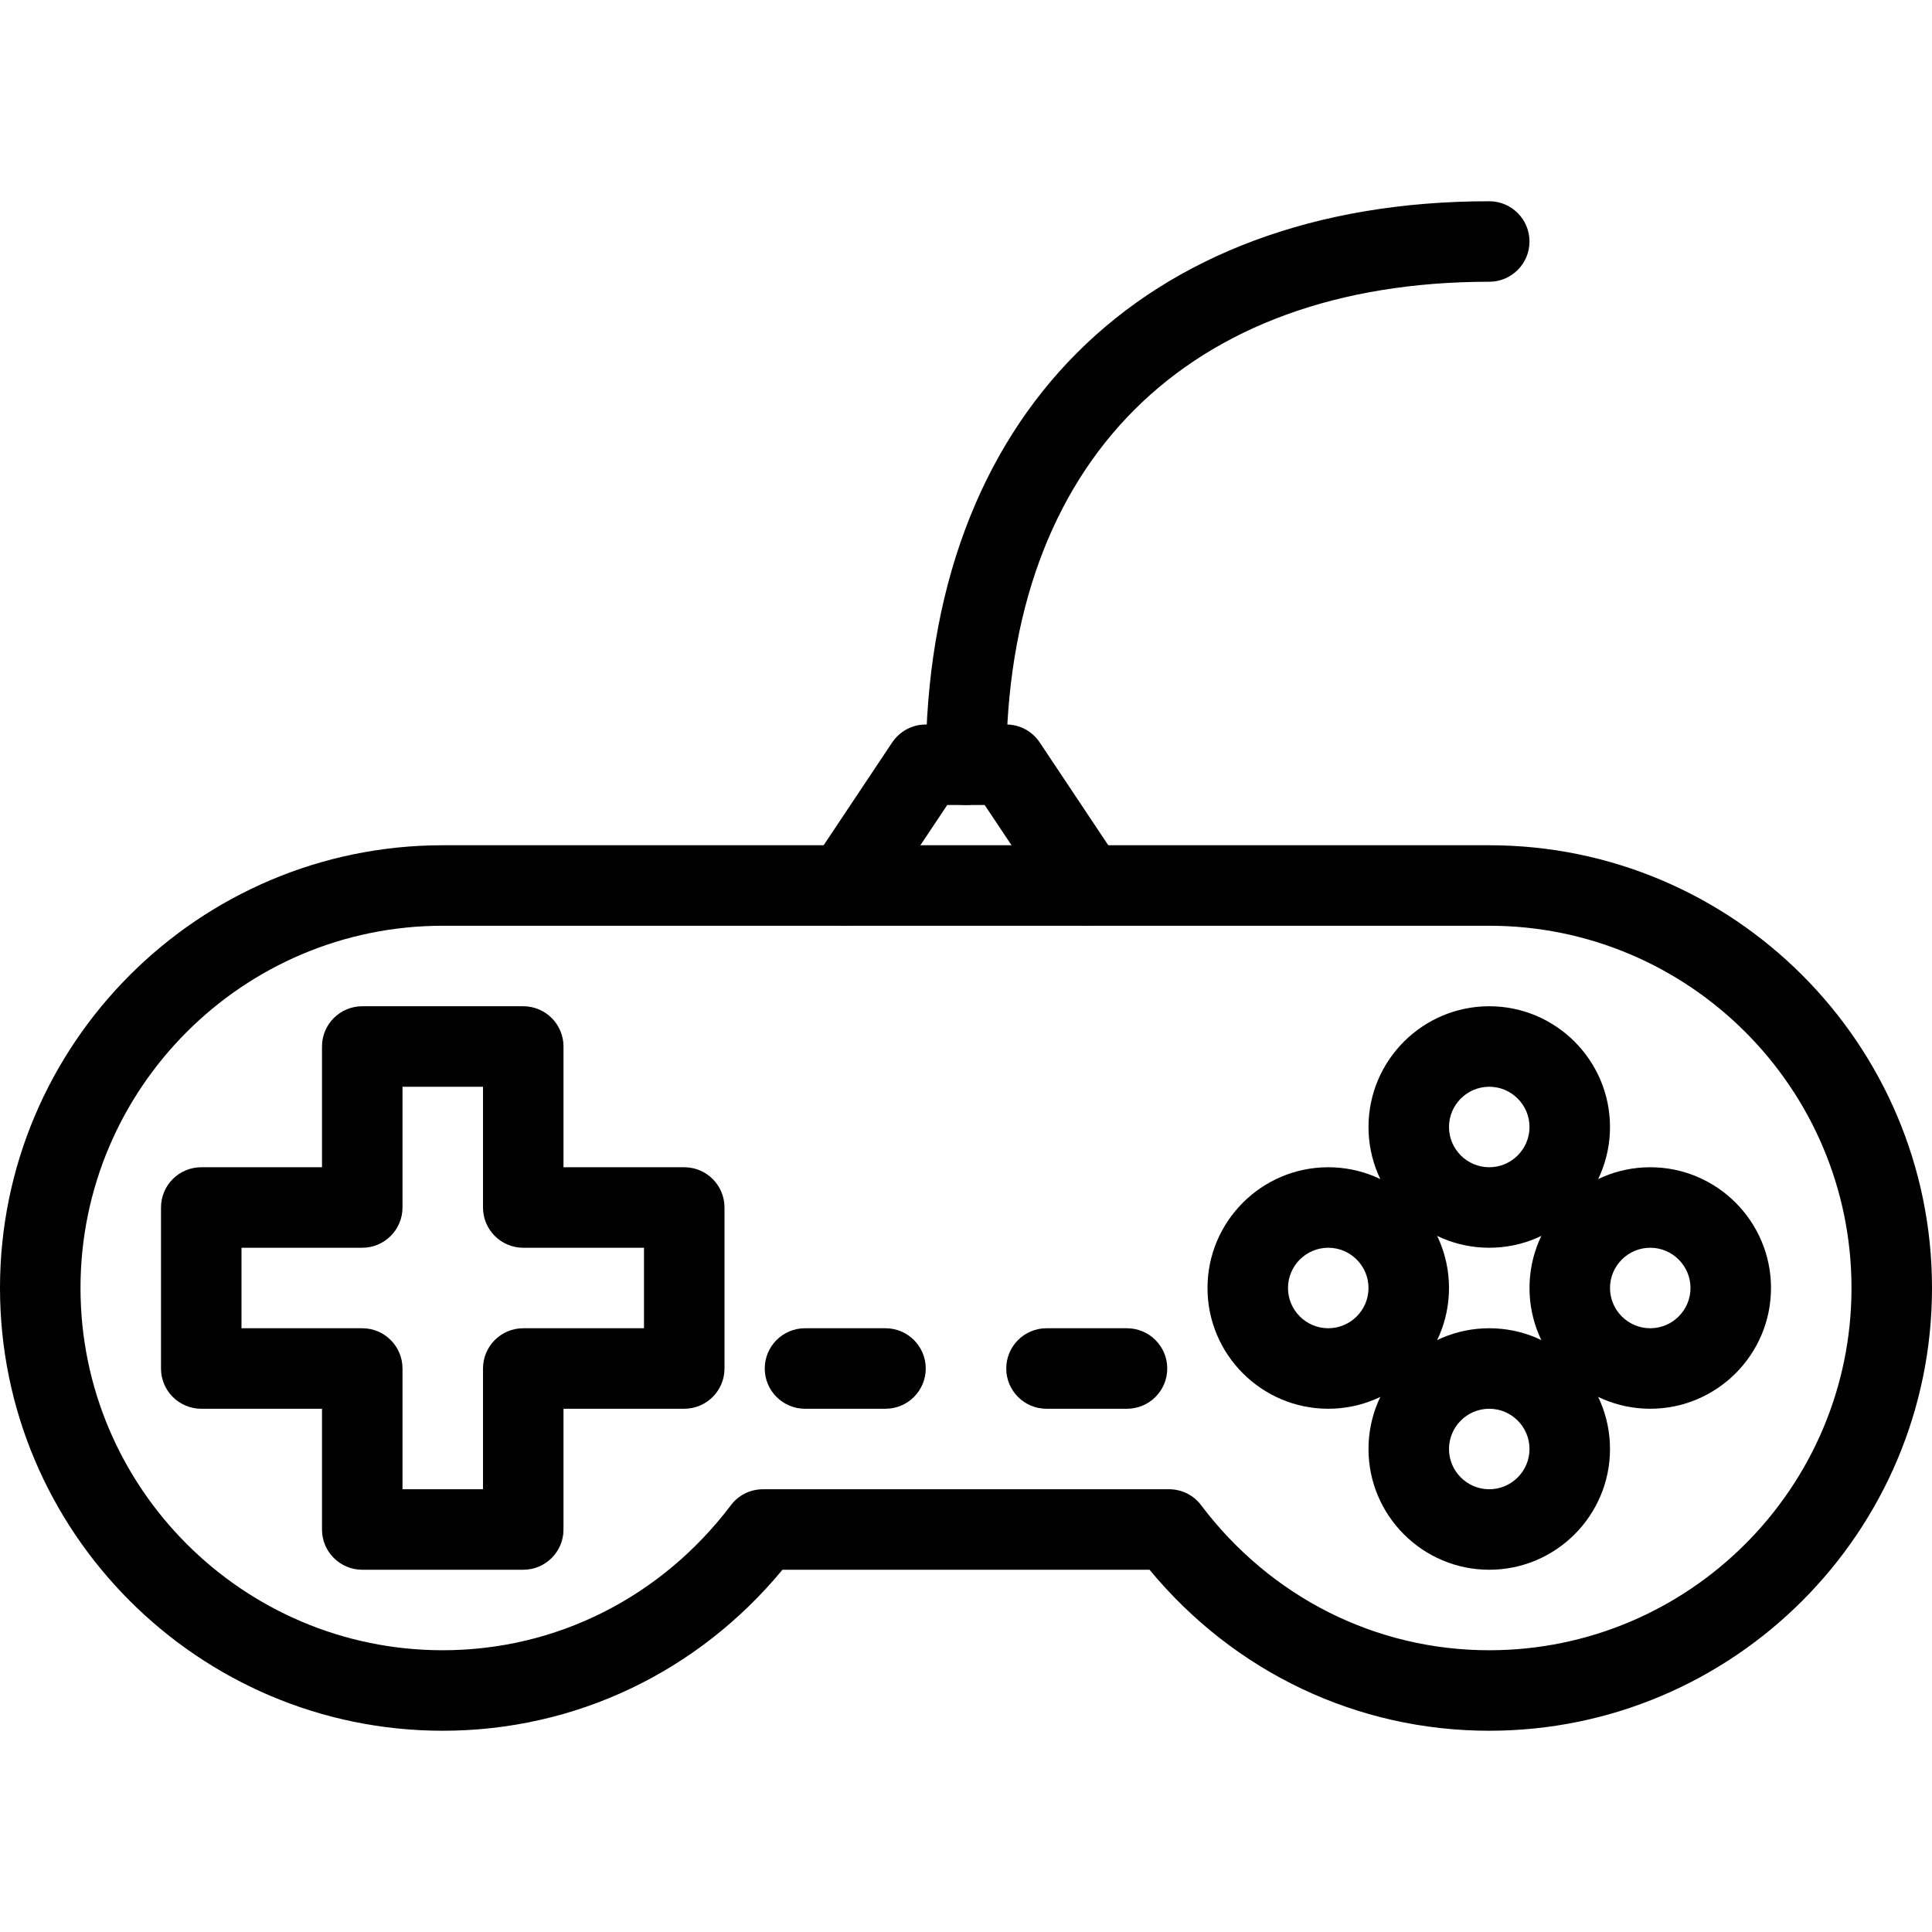 <?xml version="1.0" encoding="iso-8859-1"?>
<!-- Generator: Adobe Illustrator 19.0.0, SVG Export Plug-In . SVG Version: 6.00 Build 0)  -->
<svg version="1.1" id="Layer_1" xmlns="http://www.w3.org/2000/svg" xmlns:xlink="http://www.w3.org/1999/xlink" x="0px" y="0px"
	 viewBox="0 0 24 24" style="enable-background:new 0 0 24 24;" xml:space="preserve">
<g>
	<g>
		<path d="M18.5,21.5c-1.642,0-3.166-0.726-4.22-2H9.72c-1.054,1.274-2.578,2-4.22,2C2.468,21.5,0,19.033,0,16s2.468-5.5,5.5-5.5h13
			c3.032,0,5.5,2.467,5.5,5.5S21.532,21.5,18.5,21.5z M9.478,18.5h5.045c0.156,0,0.305,0.073,0.398,0.199
			c0.866,1.145,2.17,1.801,3.579,1.801c2.481,0,4.5-2.019,4.5-4.5s-2.019-4.5-4.5-4.5h-13C3.019,11.5,1,13.519,1,16
			s2.019,4.5,4.5,4.5c1.409,0,2.713-0.657,3.579-1.801C9.173,18.573,9.321,18.5,9.478,18.5z"/>
	</g>
	<g>
		<path d="M6.5,19.5h-2C4.224,19.5,4,19.276,4,19v-1.5H2.5C2.224,17.5,2,17.276,2,17v-2c0-0.276,0.224-0.5,0.5-0.5H4V13
			c0-0.276,0.224-0.5,0.5-0.5h2C6.776,12.5,7,12.724,7,13v1.5h1.5C8.776,14.5,9,14.724,9,15v2c0,0.276-0.224,0.5-0.5,0.5H7V19
			C7,19.276,6.776,19.5,6.5,19.5z M5,18.5h1V17c0-0.276,0.224-0.5,0.5-0.5H8v-1H6.5C6.224,15.5,6,15.276,6,15v-1.5H5V15
			c0,0.276-0.224,0.5-0.5,0.5H3v1h1.5C4.776,16.5,5,16.724,5,17V18.5z"/>
	</g>
	<g>
		<path d="M18.5,15.5c-0.827,0-1.5-0.673-1.5-1.5s0.673-1.5,1.5-1.5S20,13.173,20,14S19.327,15.5,18.5,15.5z M18.5,13.5
			c-0.275,0-0.5,0.224-0.5,0.5s0.225,0.5,0.5,0.5S19,14.276,19,14S18.775,13.5,18.5,13.5z"/>
	</g>
	<g>
		<path d="M18.5,19.5c-0.827,0-1.5-0.673-1.5-1.5s0.673-1.5,1.5-1.5S20,17.173,20,18S19.327,19.5,18.5,19.5z M18.5,17.5
			c-0.275,0-0.5,0.224-0.5,0.5s0.225,0.5,0.5,0.5S19,18.276,19,18S18.775,17.5,18.5,17.5z"/>
	</g>
	<g>
		<path d="M20.5,17.5c-0.827,0-1.5-0.673-1.5-1.5s0.673-1.5,1.5-1.5S22,15.173,22,16S21.327,17.5,20.5,17.5z M20.5,15.5
			c-0.275,0-0.5,0.224-0.5,0.5s0.225,0.5,0.5,0.5S21,16.276,21,16S20.775,15.5,20.5,15.5z"/>
	</g>
	<g>
		<path d="M16.5,17.5c-0.827,0-1.5-0.673-1.5-1.5s0.673-1.5,1.5-1.5S18,15.173,18,16S17.327,17.5,16.5,17.5z M16.5,15.5
			c-0.275,0-0.5,0.224-0.5,0.5s0.225,0.5,0.5,0.5S17,16.276,17,16S16.775,15.5,16.5,15.5z"/>
	</g>
	<g>
		<path d="M11,17.5h-1c-0.276,0-0.5-0.224-0.5-0.5s0.224-0.5,0.5-0.5h1c0.276,0,0.5,0.224,0.5,0.5S11.276,17.5,11,17.5z"/>
	</g>
	<g>
		<path d="M14,17.5h-1c-0.276,0-0.5-0.224-0.5-0.5s0.224-0.5,0.5-0.5h1c0.276,0,0.5,0.224,0.5,0.5S14.276,17.5,14,17.5z"/>
	</g>
	<g>
		<path d="M13.5,11.5c-0.161,0-0.319-0.078-0.416-0.223L12.232,10h-0.465l-0.852,1.277c-0.154,0.23-0.466,0.291-0.693,0.139
			c-0.229-0.153-0.292-0.463-0.139-0.693l1-1.5C11.177,9.083,11.333,9,11.5,9h1c0.167,0,0.323,0.083,0.416,0.223l1,1.5
			c0.153,0.23,0.091,0.54-0.139,0.693C13.692,11.473,13.596,11.5,13.5,11.5z"/>
	</g>
	<g>
		<path d="M12,10c-0.276,0-0.5-0.224-0.5-0.5c0-4.318,2.683-7,7-7C18.776,2.5,19,2.724,19,3s-0.224,0.5-0.5,0.5
			c-3.757,0-6,2.243-6,6C12.5,9.776,12.276,10,12,10z"/>
	</g>
</g>
<g>
</g>
<g>
</g>
<g>
</g>
<g>
</g>
<g>
</g>
<g>
</g>
<g>
</g>
<g>
</g>
<g>
</g>
<g>
</g>
<g>
</g>
<g>
</g>
<g>
</g>
<g>
</g>
<g>
</g>
</svg>
